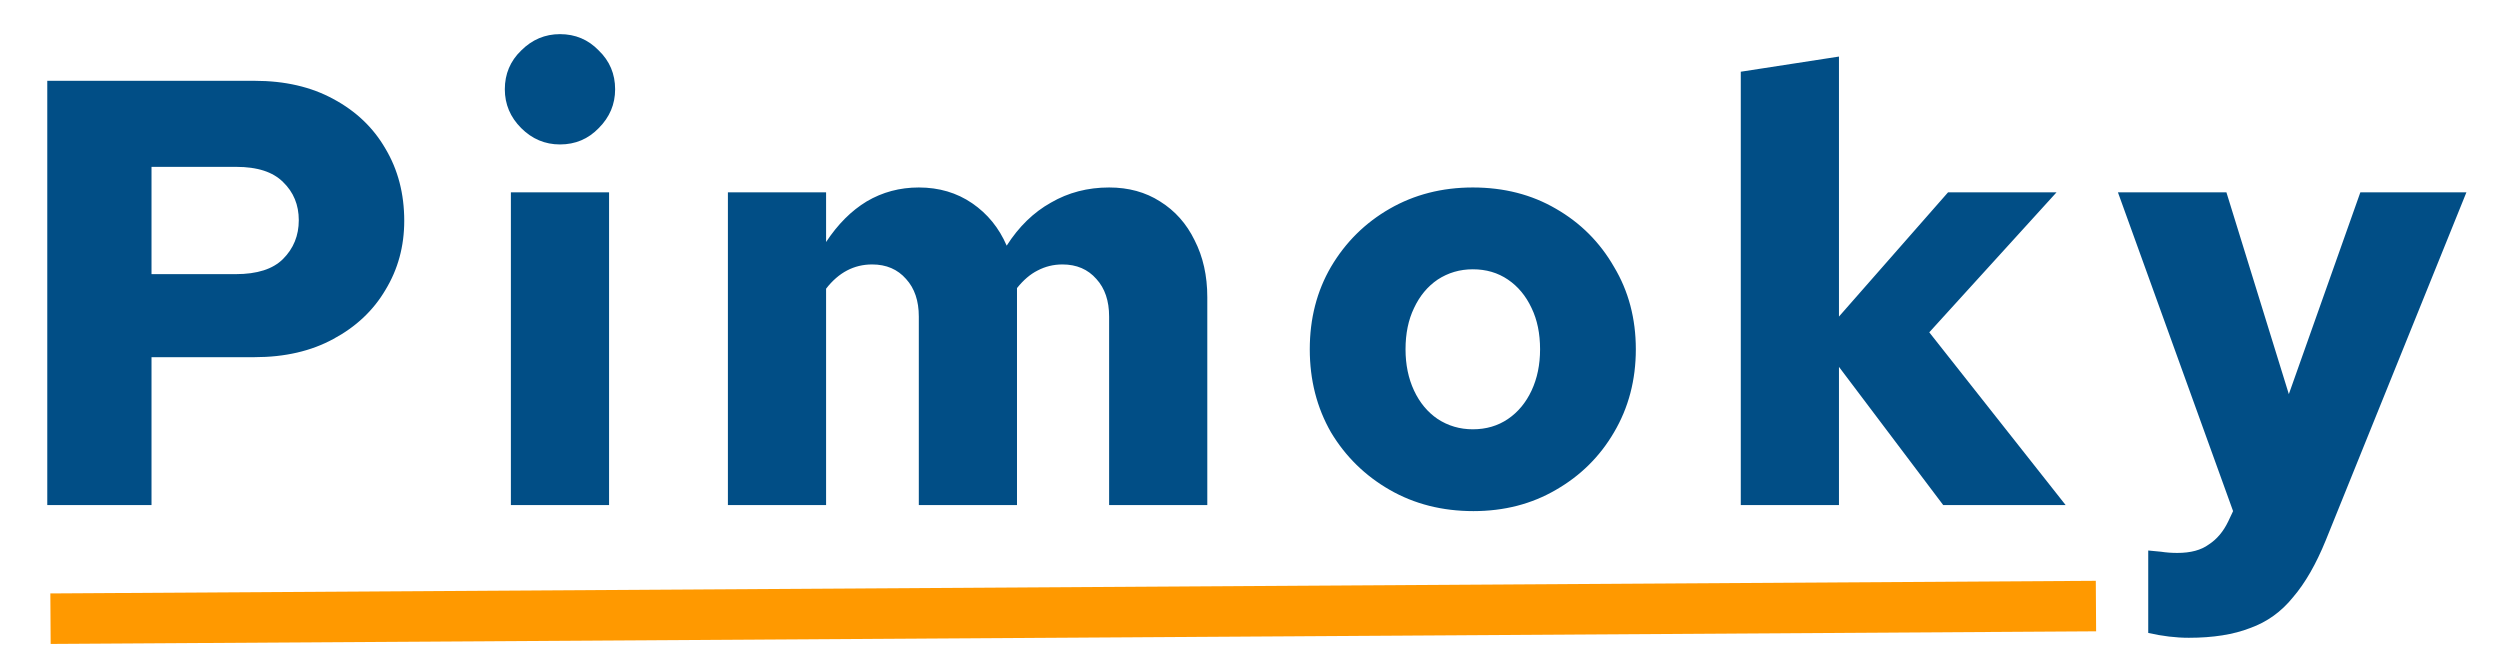 <svg width="99" height="26" viewBox="0 0 99 26" fill="none" xmlns="http://www.w3.org/2000/svg">
<g clip-path="url(#clip0_1_3)">
<path d="M1.872 20V3.2H10.08C11.28 3.2 12.32 3.44 13.2 3.92C14.096 4.4 14.784 5.056 15.264 5.888C15.76 6.72 16.008 7.672 16.008 8.744C16.008 9.752 15.76 10.664 15.264 11.48C14.784 12.296 14.096 12.944 13.2 13.424C12.32 13.904 11.28 14.144 10.08 14.144H6V20H1.872ZM6 10.856H9.336C10.184 10.856 10.808 10.656 11.208 10.256C11.624 9.84 11.832 9.328 11.832 8.72C11.832 8.112 11.624 7.608 11.208 7.208C10.808 6.808 10.192 6.608 9.36 6.608H6V10.856ZM20.231 20V7.616H24.119V20H20.231ZM22.175 5.72C21.583 5.72 21.071 5.504 20.639 5.072C20.207 4.64 19.991 4.128 19.991 3.536C19.991 2.928 20.207 2.416 20.639 2C21.071 1.568 21.583 1.352 22.175 1.352C22.783 1.352 23.295 1.568 23.711 2C24.143 2.416 24.359 2.928 24.359 3.536C24.359 4.128 24.143 4.64 23.711 5.072C23.295 5.504 22.783 5.72 22.175 5.72ZM28.825 20V7.616H32.713V9.584C33.177 8.88 33.713 8.344 34.321 7.976C34.945 7.608 35.633 7.424 36.385 7.424C37.185 7.424 37.889 7.632 38.497 8.048C39.105 8.464 39.561 9.024 39.865 9.728C40.345 8.976 40.929 8.408 41.617 8.024C42.305 7.624 43.073 7.424 43.921 7.424C44.689 7.424 45.361 7.608 45.937 7.976C46.529 8.344 46.985 8.856 47.305 9.512C47.641 10.168 47.809 10.92 47.809 11.768V20H43.921V12.536C43.921 11.912 43.753 11.416 43.417 11.048C43.081 10.664 42.633 10.472 42.073 10.472C41.721 10.472 41.393 10.552 41.089 10.712C40.801 10.856 40.529 11.088 40.273 11.408C40.273 11.472 40.273 11.536 40.273 11.6C40.273 11.648 40.273 11.704 40.273 11.768V20H36.385V12.536C36.385 11.912 36.217 11.416 35.881 11.048C35.545 10.664 35.097 10.472 34.537 10.472C33.817 10.472 33.209 10.792 32.713 11.432V20H28.825ZM58.347 20.24C57.115 20.24 56.011 19.96 55.035 19.4C54.059 18.84 53.283 18.08 52.707 17.12C52.147 16.144 51.867 15.048 51.867 13.832C51.867 12.616 52.147 11.528 52.707 10.568C53.283 9.592 54.059 8.824 55.035 8.264C56.011 7.704 57.107 7.424 58.323 7.424C59.555 7.424 60.651 7.704 61.611 8.264C62.587 8.824 63.355 9.592 63.915 10.568C64.491 11.528 64.779 12.616 64.779 13.832C64.779 15.048 64.491 16.144 63.915 17.12C63.355 18.08 62.587 18.84 61.611 19.4C60.651 19.96 59.563 20.24 58.347 20.24ZM58.323 17C58.851 17 59.315 16.864 59.715 16.592C60.115 16.32 60.427 15.944 60.651 15.464C60.875 14.984 60.987 14.44 60.987 13.832C60.987 13.208 60.875 12.664 60.651 12.2C60.427 11.72 60.115 11.344 59.715 11.072C59.315 10.8 58.851 10.664 58.323 10.664C57.811 10.664 57.347 10.8 56.931 11.072C56.531 11.344 56.219 11.72 55.995 12.2C55.771 12.664 55.659 13.208 55.659 13.832C55.659 14.44 55.771 14.984 55.995 15.464C56.219 15.944 56.531 16.32 56.931 16.592C57.347 16.864 57.811 17 58.323 17ZM68.935 20V2.84L72.823 2.24V12.536L77.143 7.616H81.439L76.399 13.16L81.799 20H76.951L72.823 14.528V20H68.935ZM86.678 25.256C86.166 25.256 85.63 25.192 85.07 25.064V21.8C85.214 21.816 85.382 21.832 85.574 21.848C85.782 21.88 85.998 21.896 86.222 21.896C86.75 21.896 87.166 21.784 87.47 21.56C87.79 21.352 88.046 21.048 88.238 20.648L88.43 20.24L83.87 7.616H88.166L90.638 15.608L93.47 7.616H97.67L92.102 21.392C91.718 22.336 91.286 23.088 90.806 23.648C90.342 24.224 89.774 24.632 89.102 24.872C88.446 25.128 87.638 25.256 86.678 25.256Z" fill="#014E86"/>
<path d="M2 24.5L83 24" stroke="#FF9900" stroke-width="2"/>
</g>
<defs>
<clipPath id="clip0_1_3">
<rect width="99" height="26" fill="white"/>
</clipPath>
</defs>
</svg>

